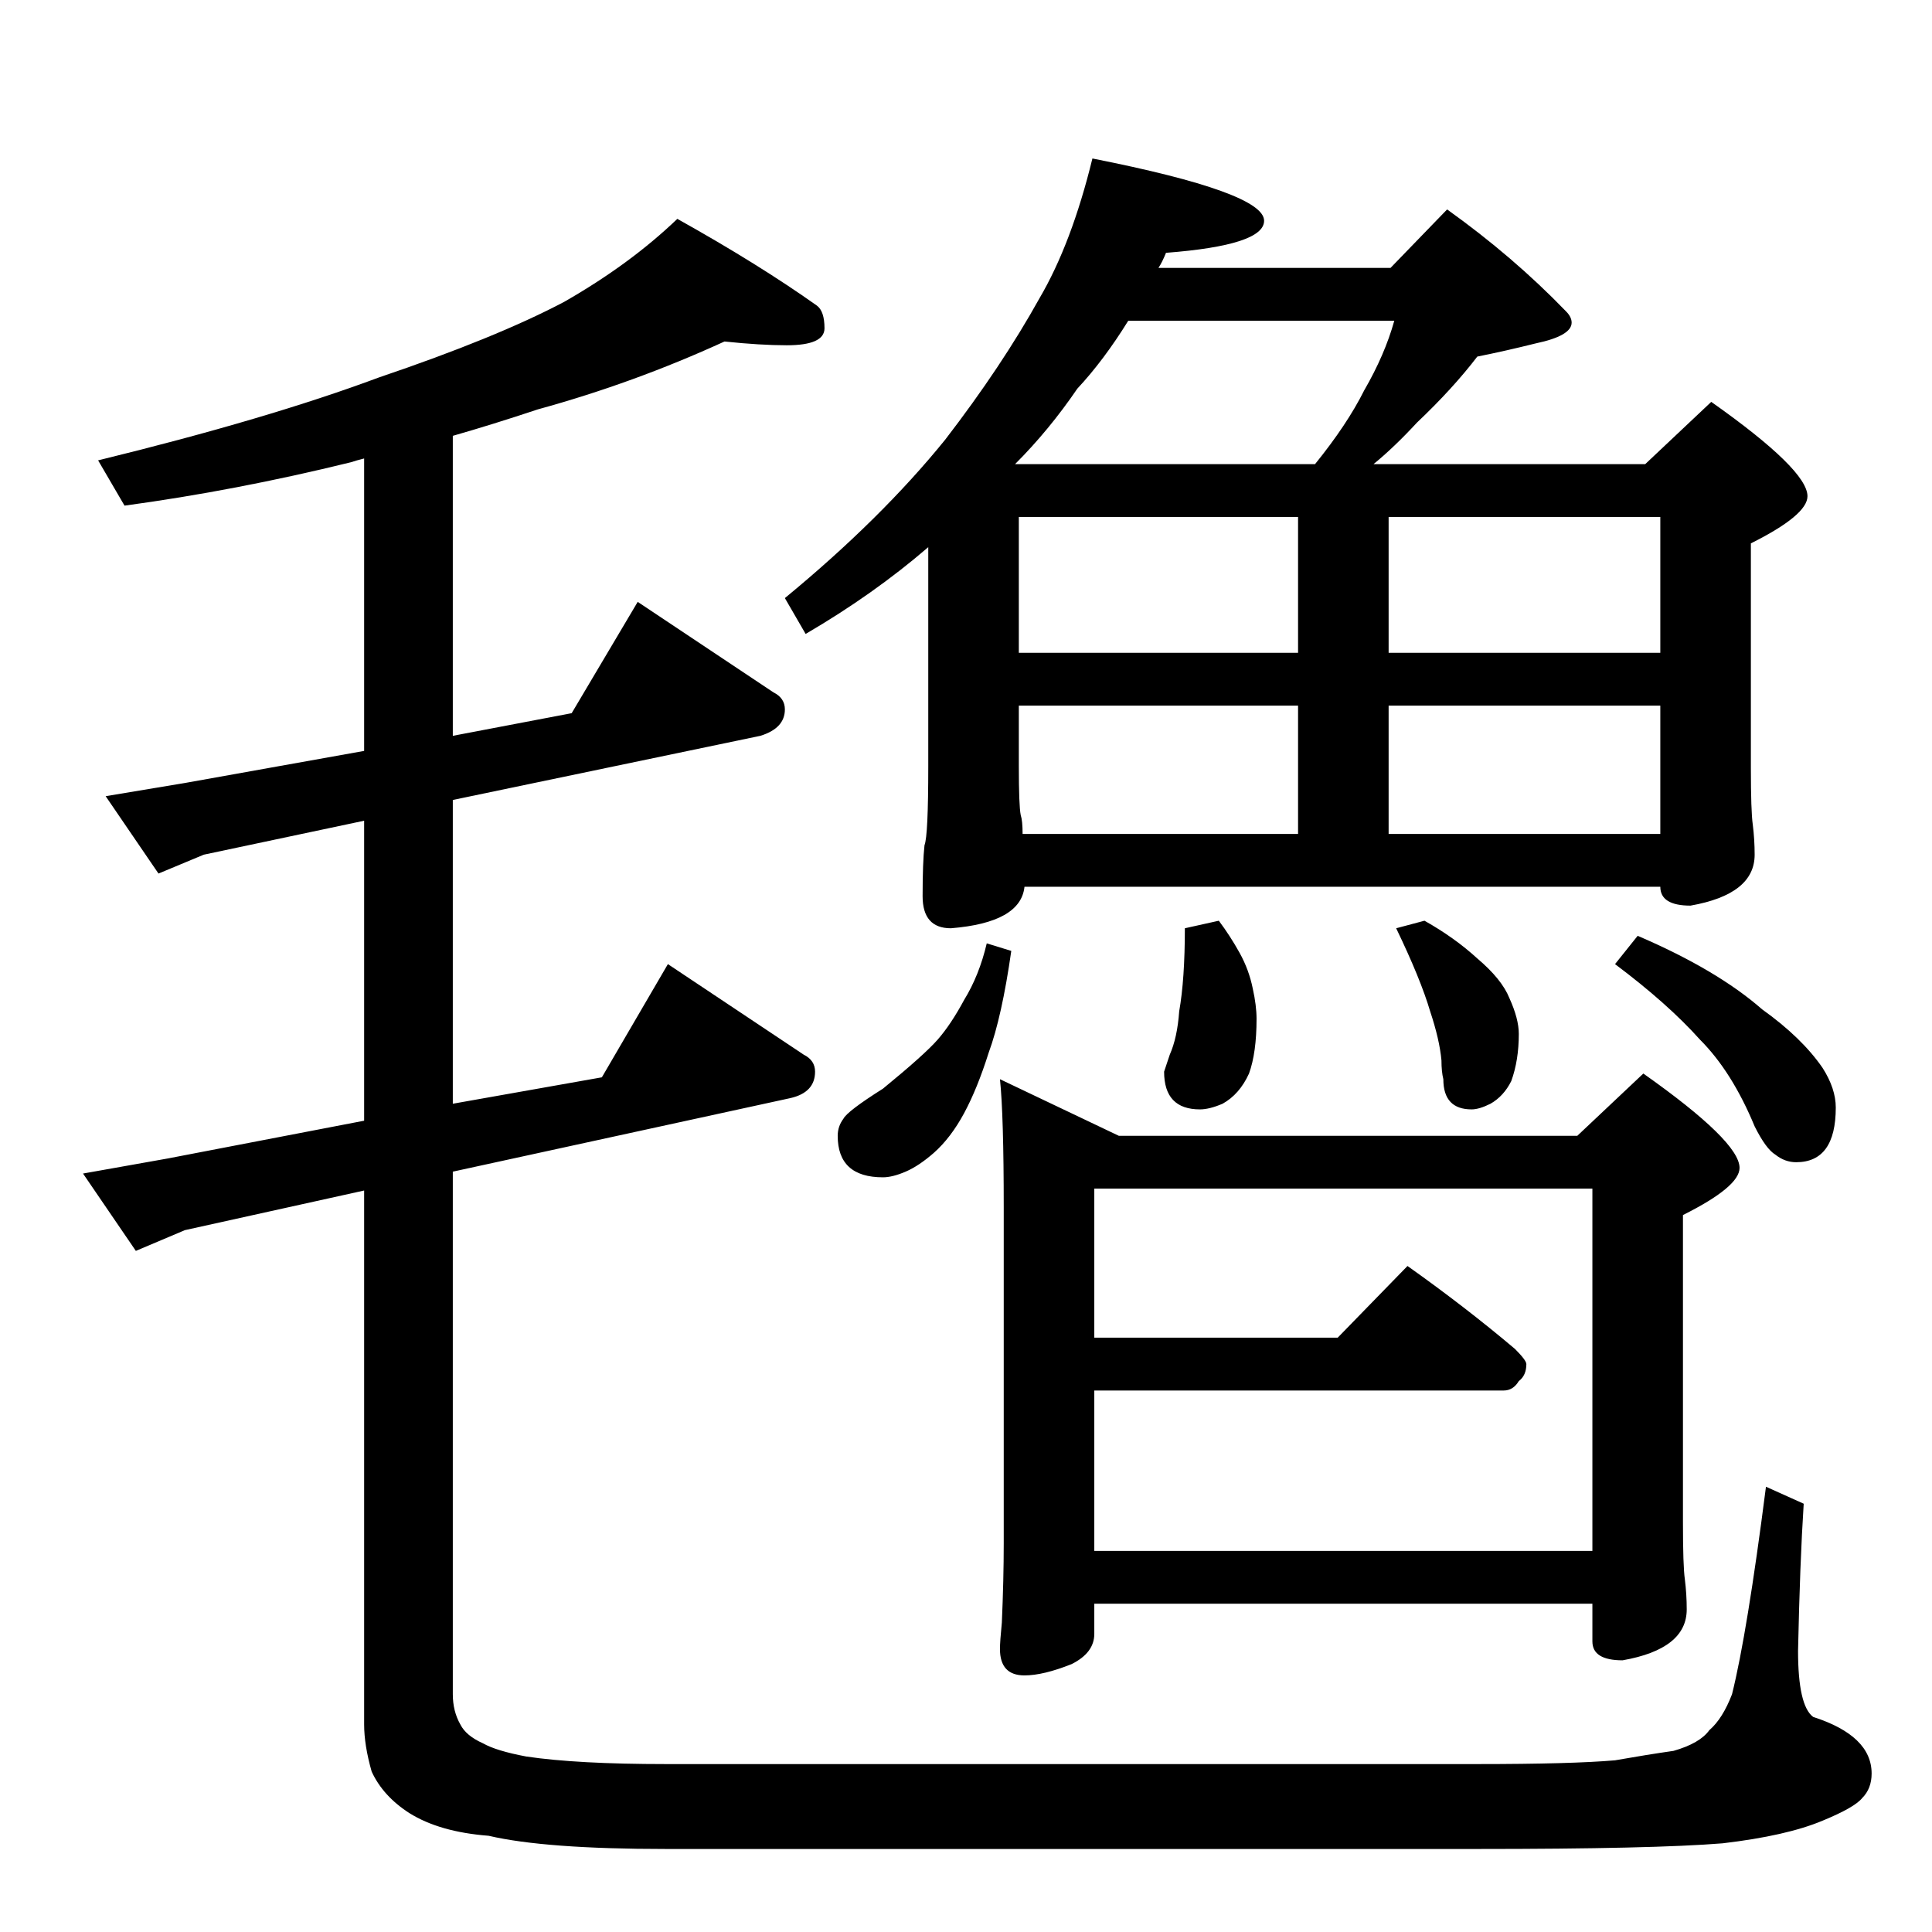 <?xml version="1.0" standalone="no"?>
<!DOCTYPE svg PUBLIC "-//W3C//DTD SVG 1.1//EN" "http://www.w3.org/Graphics/SVG/1.1/DTD/svg11.dtd" >
<svg xmlns="http://www.w3.org/2000/svg" xmlns:xlink="http://www.w3.org/1999/xlink" version="1.1" viewBox="0 -204 1024 1024">
  <g transform="matrix(1 0 0 -1 0 820)">
   <path fill="currentColor"
d="M384 843q-48 -22 -99 -36q-24 -8 -45 -14v-159l63 12l35 59l72 -48q6 -3 6 -9q0 -10 -13 -14l-163 -34v-161l79 14l35 60l72 -48q6 -3 6 -9q0 -11 -13 -14l-179 -39v-277q0 -9 4 -16q3 -6 12 -10q7 -4 23 -7q27 -4 74 -4h430q50 0 73 2q17 3 31 5q14 4 19 11q7 6 12 19
q8 32 18 110l20 -9q-2 -31 -3 -78q0 -29 8 -35q31 -10 31 -30q0 -8 -5 -13q-4 -5 -21 -12q-19 -8 -53 -12q-37 -3 -130 -3h-430q-64 0 -94 7q-26 2 -42 12q-14 9 -20 22q-4 14 -4 25v283l-95 -21l-26 -11l-28 41l45 8l104 20v159l-85 -18l-24 -10l-28 41l42 7l95 17v155
q-4 -1 -7 -2q-61 -15 -120 -23l-14 24q90 22 149 44q62 21 98 40q35 20 60 44q43 -24 74 -46q4 -3 4 -12t-20 -9q-14 0 -33 2zM579 940q91 -18 91 -33q0 -13 -52 -17q-2 -5 -4 -8h123l30 31q35 -25 63 -54q3 -3 3 -6q0 -7 -19 -11q-16 -4 -31 -7q-13 -17 -32 -35
q-12 -13 -23 -22h144l35 33q51 -36 51 -50q0 -10 -30 -25v-119q0 -23 1 -30q1 -8 1 -16q0 -21 -34 -27q-16 0 -16 10h-337q-2 -19 -39 -22q-15 0 -15 17q0 18 1 27q2 5 2 42v116q-29 -25 -65 -46l-11 19q51 42 85 84q30 39 50 75q17 29 28 74zM542 582h146v68h-148v-32
q0 -21 1 -26q1 -3 1 -10zM736 582h144v68h-144v-68zM540 678h148v72h-148v-72zM736 750v-72h144v72h-144zM538 778h159q17 21 26 39q11 19 16 37h-141q-13 -21 -27 -36q-15 -22 -33 -40zM523 524l13 -4q-5 -35 -12 -54q-6 -19 -13 -32t-16 -21q-8 -7 -15 -10t-12 -3
q-24 0 -24 22q0 5 3 9q2 4 21 16q22 18 29 26t14 21q8 13 12 30zM646 536q6 -8 11 -17t7 -19q2 -9 2 -16q0 -18 -4 -29q-5 -11 -14 -16q-7 -3 -12 -3q-19 0 -19 20l3 9q4 9 5 23q3 17 3 44zM755 536q16 -9 28 -20q13 -11 17 -21q5 -11 5 -19q0 -14 -4 -25q-4 -8 -11 -12
q-6 -3 -10 -3q-15 0 -15 16q-1 4 -1 10q-1 11 -6 26q-5 17 -18 44zM868 528q42 -18 66 -39q21 -15 32 -31q7 -11 7 -21q0 -29 -21 -29q-6 0 -11 4q-5 3 -11 15q-12 29 -29 46q-17 19 -45 40zM530 452l63 -30h243l35 33q51 -36 51 -50q0 -10 -30 -25v-163q0 -23 1 -30
q1 -8 1 -16q0 -21 -34 -27q-16 0 -16 10v20h-264v-16q0 -10 -12 -16q-15 -6 -25 -6q-13 0 -13 14q0 4 1 14q1 23 1 42v178q0 49 -2 68zM580 202h264v192h-264v-79h129l37 38q31 -22 57 -44q6 -6 6 -8q0 -6 -4 -9q-3 -5 -8 -5h-217v-85z" />
  </g>

</svg>
